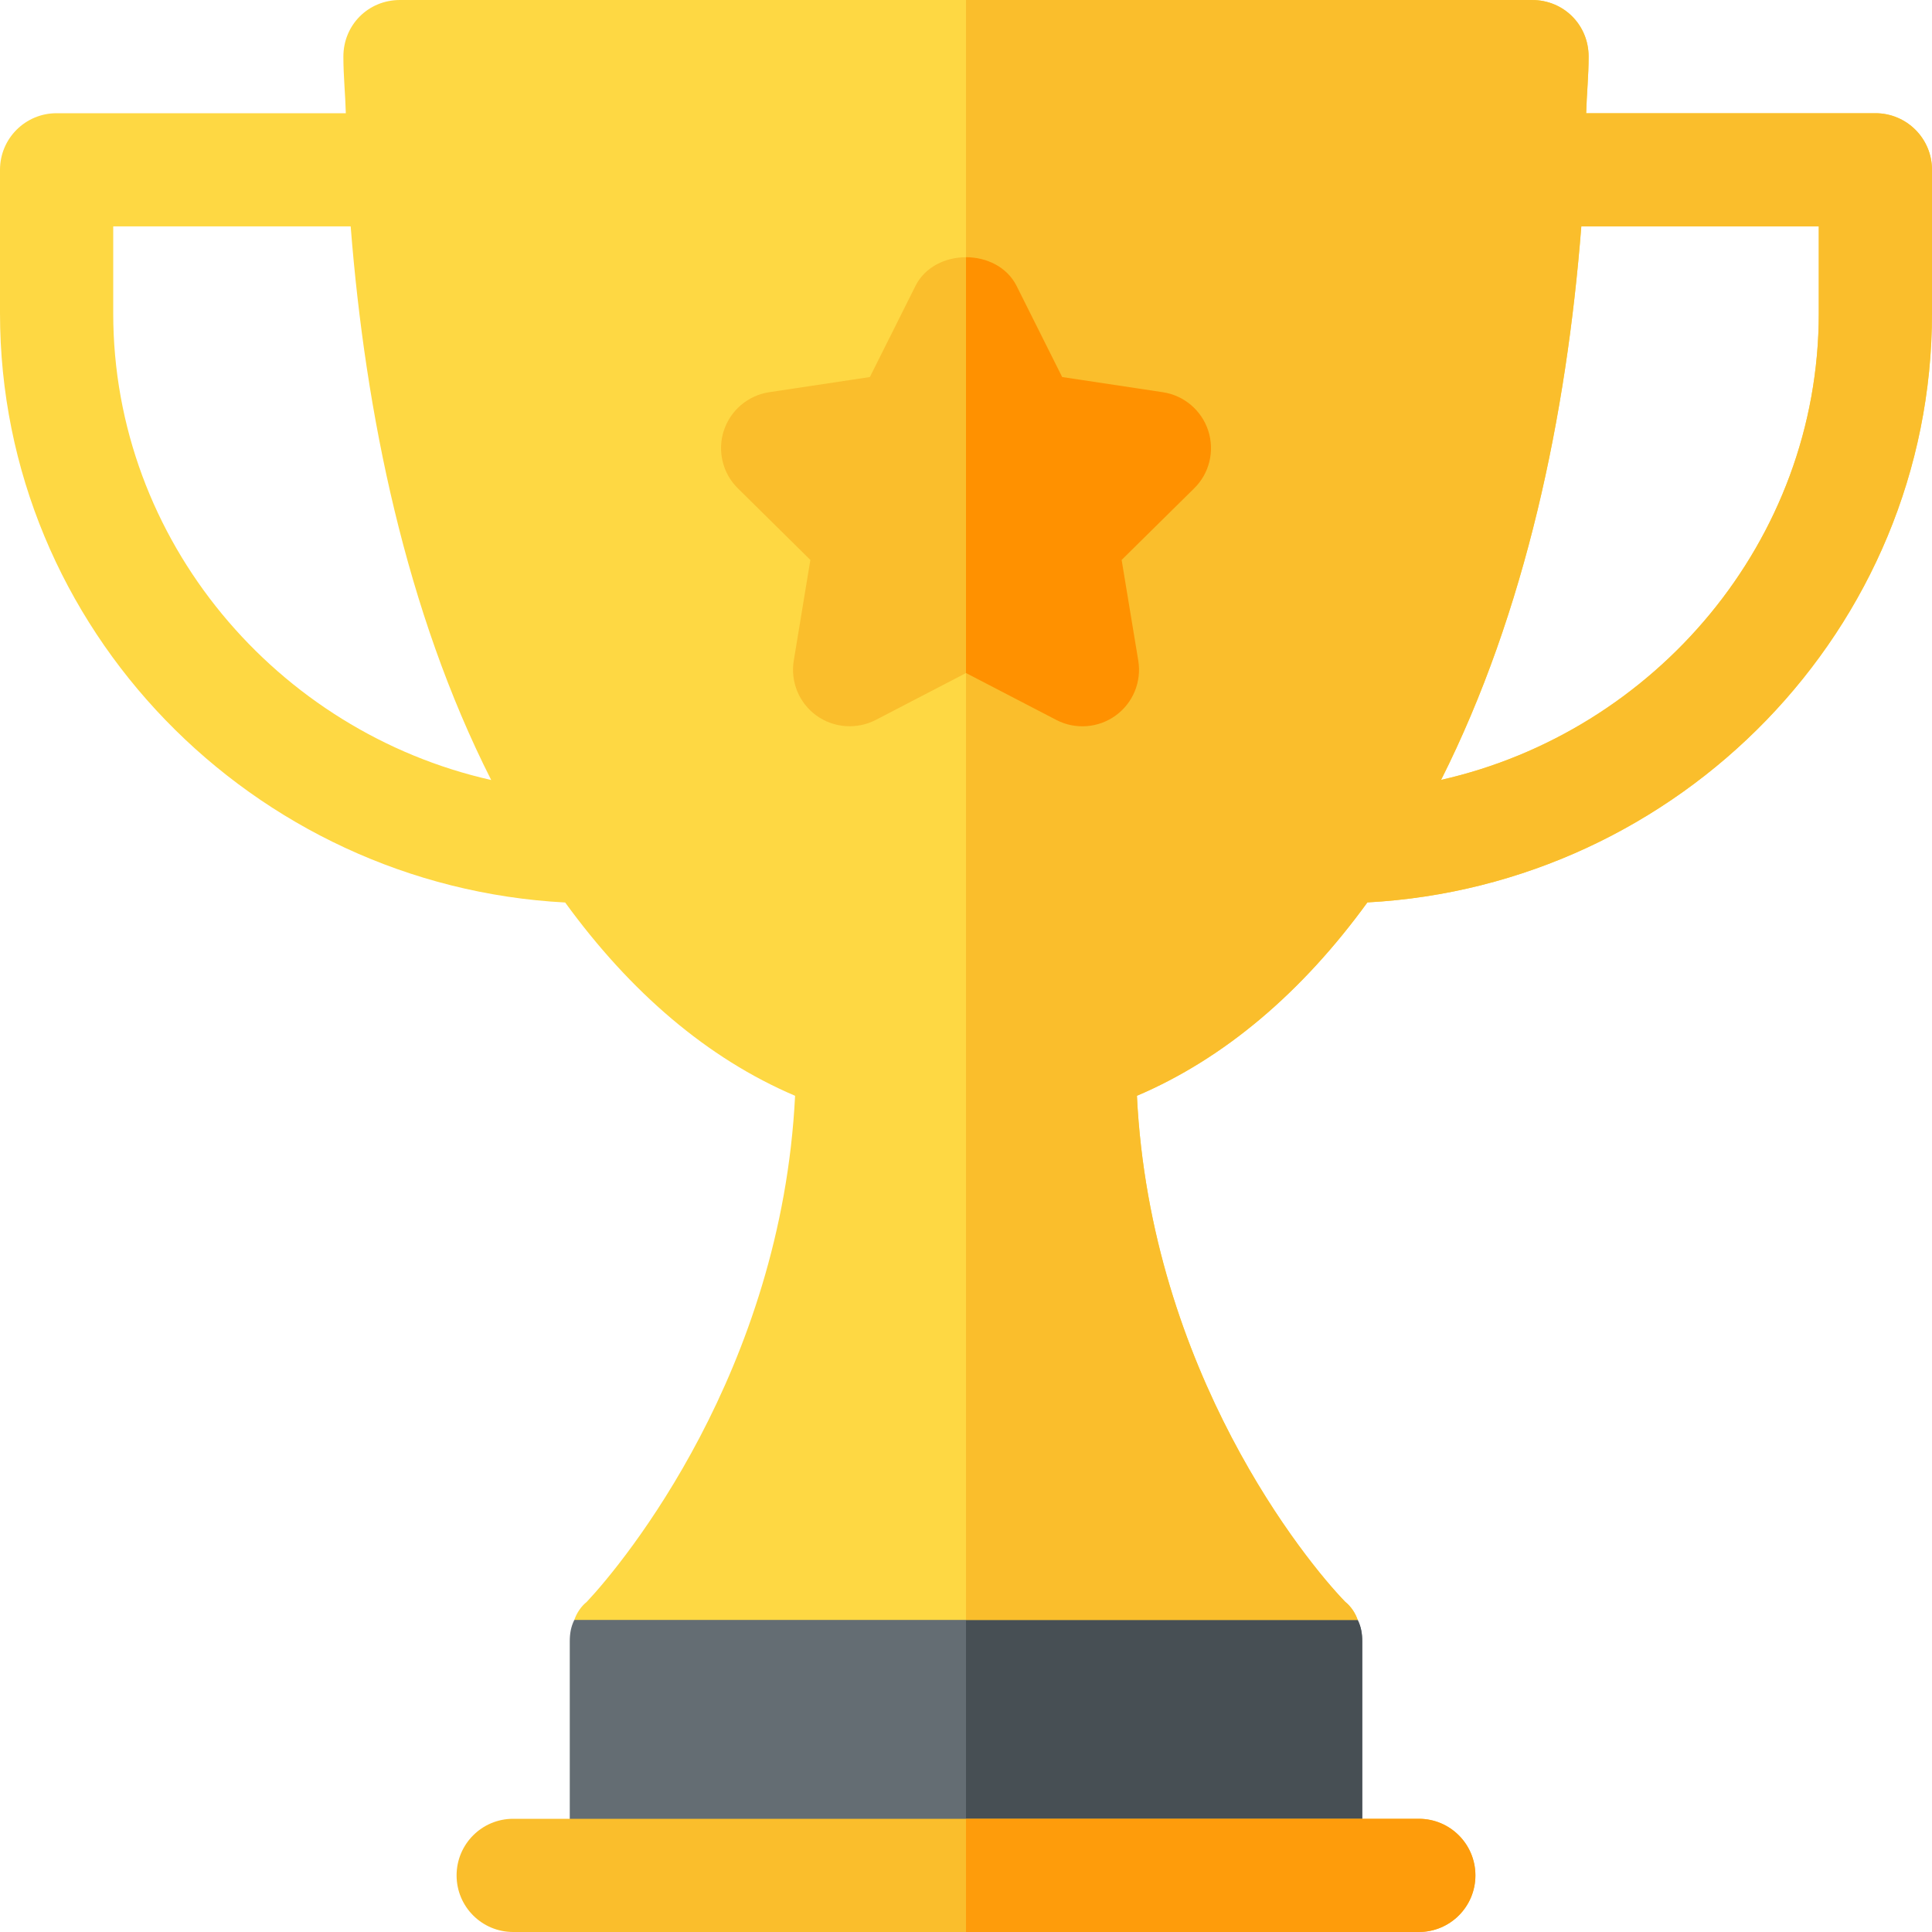 <svg width="45" height="45" viewBox="0 0 45 45" fill="none" xmlns="http://www.w3.org/2000/svg">
<path d="M31.623 37.731L22.5 35.095L13.377 37.731C13.298 37.89 13.271 38.048 13.271 38.232V43.682H31.729V38.232C31.729 38.048 31.702 37.89 31.623 37.731Z" fill="#646D73"/>
<path d="M31.729 43.682V38.232C31.729 38.048 31.702 37.89 31.623 37.731L22.5 35.095V43.682H31.729Z" fill="#474F54"/>
<path d="M43.682 2.637H36.945C36.957 2.191 37.002 1.772 37.002 1.318C37.002 0.58 36.422 0 35.684 0H9.316C8.578 0 7.998 0.58 7.998 1.318C7.998 1.772 8.043 2.191 8.055 2.637H1.318C0.59 2.637 0 3.226 0 3.955V7.295C0 14.656 5.897 20.636 13.164 21.021C14.678 23.105 16.474 24.652 18.519 25.523C18.202 31.931 14.537 36.387 13.667 37.31C13.535 37.415 13.43 37.573 13.377 37.731H31.623C31.57 37.573 31.465 37.415 31.333 37.31C30.436 36.387 26.798 31.957 26.481 25.523C28.526 24.652 30.334 23.105 31.849 21.019C39.109 20.628 45 14.652 45 7.295V3.955C45 3.226 44.41 2.637 43.682 2.637ZM2.637 7.295V5.273H8.168C8.51 9.631 9.455 14.246 11.441 18.168C6.463 17.047 2.637 12.607 2.637 7.295ZM42.363 7.295C42.363 12.605 38.541 17.042 33.566 18.165C35.537 14.244 36.487 9.673 36.832 5.273H42.363V7.295Z" fill="#FED843"/>
<path d="M43.682 2.637H36.945C36.957 2.191 37.002 1.772 37.002 1.318C37.002 0.58 36.422 0 35.684 0H22.5V37.731H31.623C31.57 37.573 31.465 37.415 31.333 37.31C30.436 36.387 26.798 31.957 26.481 25.523C28.526 24.652 30.334 23.105 31.849 21.019C39.109 20.628 45 14.652 45 7.295V3.955C45 3.226 44.41 2.637 43.682 2.637ZM42.363 7.295C42.363 12.605 38.541 17.042 33.566 18.165C35.537 14.244 36.487 9.673 36.832 5.273H42.363V7.295Z" fill="#FABE2C"/>
<path d="M24.605 16.769L22.501 15.676L20.397 16.769C19.957 16.996 19.419 16.958 19.015 16.666C18.61 16.373 18.407 15.876 18.489 15.384L18.875 13.042L17.189 11.377C16.822 11.019 16.709 10.489 16.859 10.031C17.014 9.557 17.423 9.209 17.918 9.135L20.261 8.782L21.322 6.661C21.77 5.768 23.232 5.768 23.68 6.661L24.741 8.782L27.084 9.135C27.579 9.209 27.988 9.557 28.142 10.031C28.297 10.506 28.171 11.027 27.813 11.377L26.126 13.042L26.513 15.384C26.595 15.876 26.392 16.373 25.987 16.666C25.586 16.957 25.049 17 24.605 16.769Z" fill="#FABE2C"/>
<path d="M24.604 16.769C25.048 17 25.585 16.957 25.986 16.666C26.391 16.373 26.594 15.876 26.512 15.384L26.125 13.042L27.812 11.377C28.17 11.027 28.296 10.506 28.142 10.031C27.987 9.557 27.578 9.209 27.083 9.135L24.74 8.782L23.679 6.661C23.455 6.215 22.978 5.991 22.5 5.991V15.676L24.604 16.769Z" fill="#FF9100"/>
<path d="M33.047 45H11.953C11.224 45 10.635 44.41 10.635 43.682C10.635 42.953 11.224 42.363 11.953 42.363H33.047C33.776 42.363 34.365 42.953 34.365 43.682C34.365 44.41 33.776 45 33.047 45Z" fill="#FABE2C"/>
<path d="M33.047 42.363H22.5V45H33.047C33.776 45 34.365 44.41 34.365 43.682C34.365 42.953 33.776 42.363 33.047 42.363Z" fill="#FE9C0B"/>
</svg>
